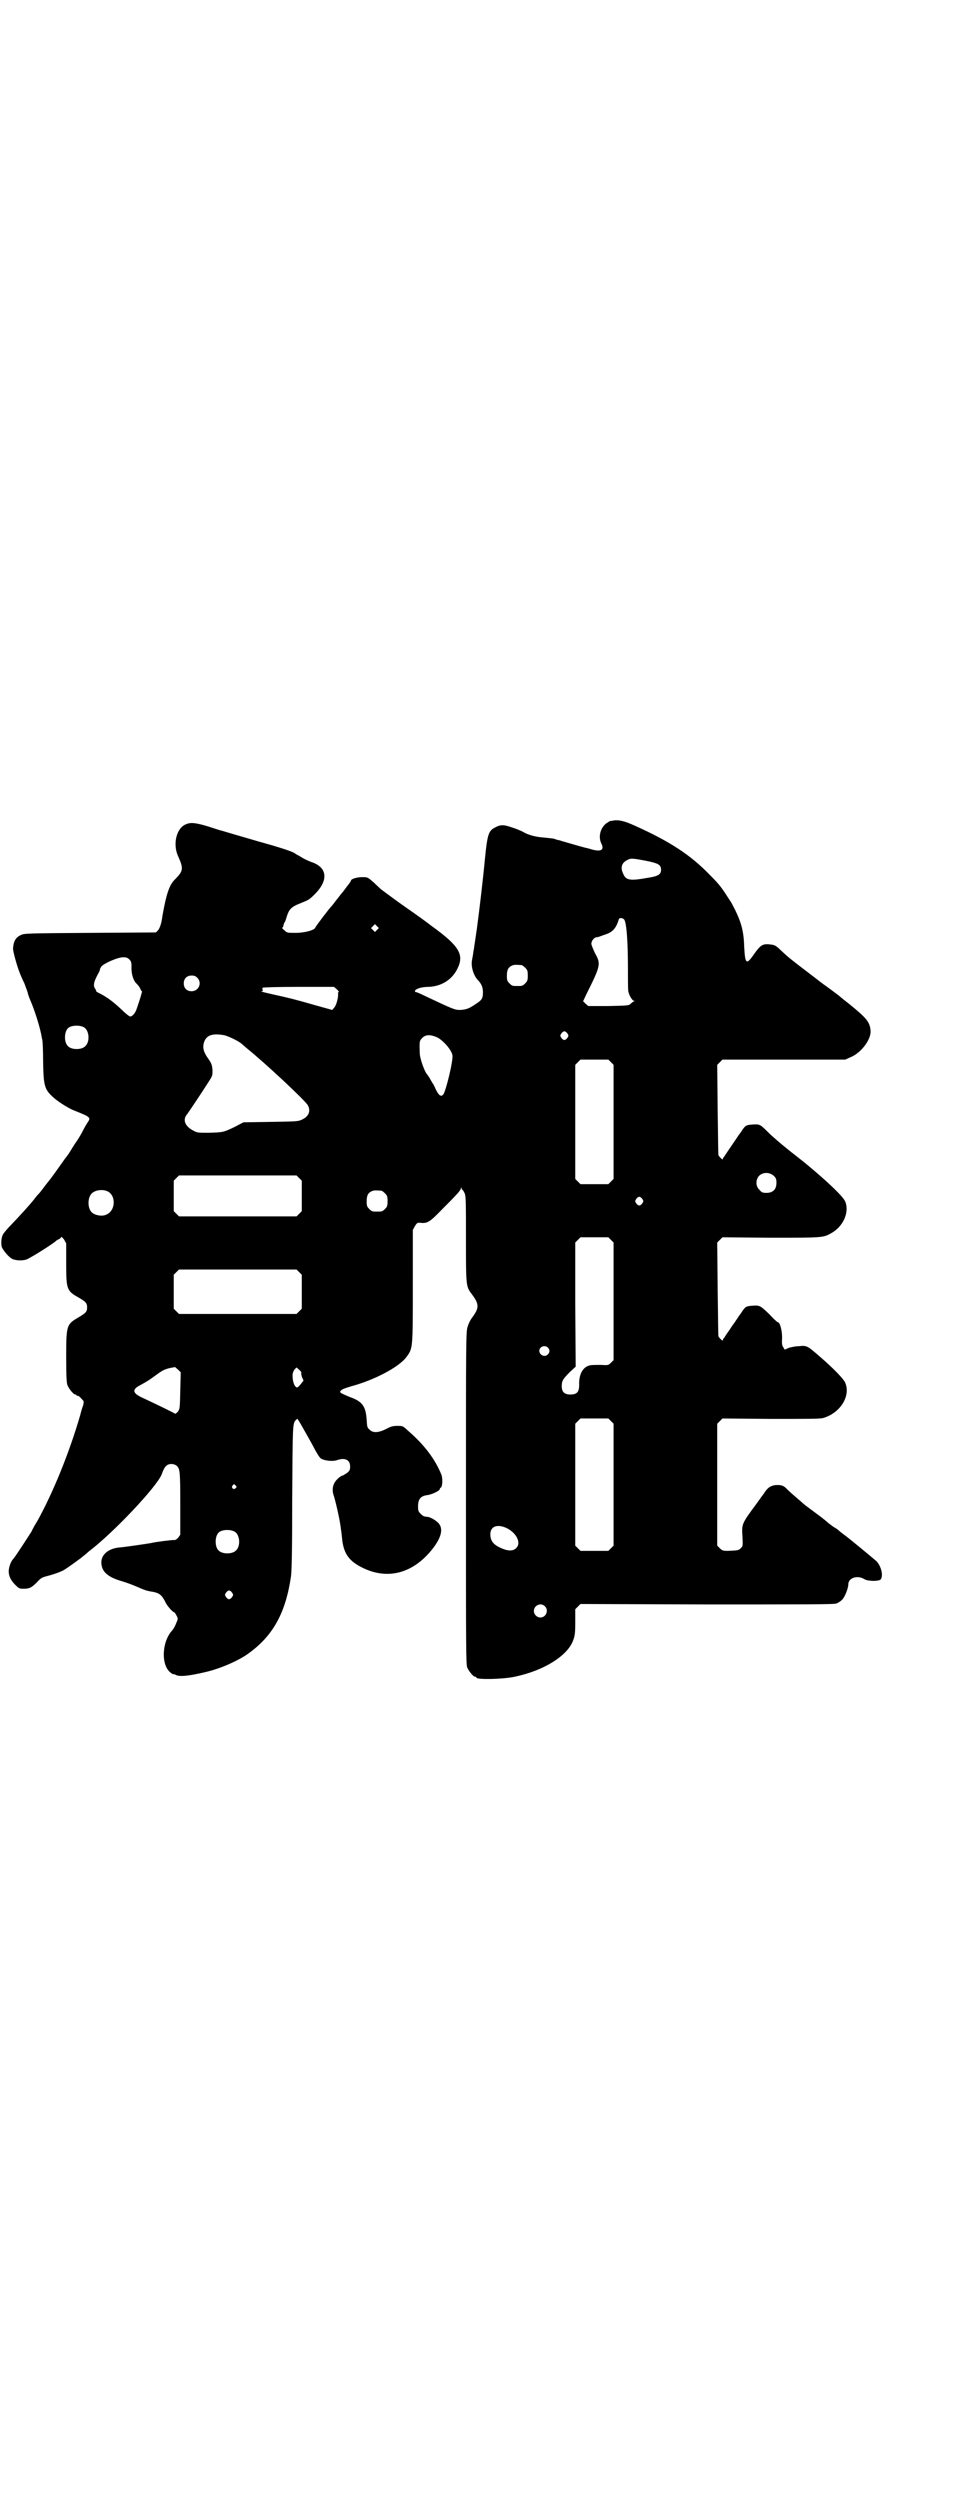<?xml version="1.0" standalone="no"?>
<!DOCTYPE svg PUBLIC "-//W3C//DTD SVG 20010904//EN"
 "http://www.w3.org/TR/2001/REC-SVG-20010904/DTD/svg10.dtd">
<svg version="1.0" xmlns="http://www.w3.org/2000/svg"
 width="1108pt" height="2870pt" viewBox="0 0 1108 2870"
 preserveAspectRatio="xMidYMid meet">
<g transform="translate(0,2870) scale(0.5,-0.5)"
fill="#000000" stroke="none">
<path d="M1409 3856 c-4 -1 -7 -1 -7 -1 0 1 -4 -2 -9 -5 -14 -10 -20 -31 -12
-47 7 -14 0 -19 -20 -14 -7 2 -13 4 -15 4 -4 1 -26 7 -46 13 -8 2 -16 5 -17 5
-1 0 -6 1 -10 3 -4 1 -16 2 -25 3 -17 1 -36 6 -47 13 -4 2 -15 7 -25 10 -20 7
-27 7 -41 -1 -13 -7 -16 -17 -21 -67 -5 -53 -13 -120 -19 -165 -5 -33 -5 -35
-6 -40 0 -2 -1 -8 -2 -12 0 -4 -2 -13 -3 -19 -3 -15 3 -34 12 -45 9 -9 13 -17
13 -29 0 -14 -2 -18 -16 -27 -16 -11 -22 -13 -36 -14 -13 0 -15 1 -85 34 -8 4
-15 7 -17 7 -2 0 -2 1 -2 3 2 5 16 9 31 9 30 1 55 17 67 43 15 31 3 51 -56 94
-3 2 -8 6 -12 9 -9 7 -40 29 -63 45 -17 12 -34 25 -45 33 -2 2 -10 9 -17 16
-14 12 -14 12 -26 12 -12 0 -26 -4 -26 -8 0 -1 -4 -7 -9 -13 -5 -7 -11 -15
-14 -18 -2 -3 -5 -6 -6 -8 -1 -1 -5 -6 -8 -10 -3 -4 -6 -8 -7 -9 -3 -2 -38
-48 -38 -50 -2 -6 -25 -12 -45 -12 -19 0 -20 0 -26 6 -4 3 -6 6 -5 6 1 0 3 2
3 6 1 3 2 6 3 7 1 1 3 7 5 14 5 15 10 21 31 29 19 8 19 7 33 21 32 32 29 62
-9 74 -5 2 -14 6 -19 9 -5 3 -10 6 -10 6 -1 0 -4 2 -7 4 -5 4 -23 10 -53 19
-10 3 -29 8 -42 12 -38 11 -72 21 -75 22 -2 0 -16 5 -32 10 -31 9 -40 9 -52 3
-20 -11 -27 -46 -15 -72 13 -29 12 -34 -8 -54 -12 -12 -19 -32 -28 -83 -2 -17
-6 -28 -10 -33 l-5 -5 -152 -1 c-141 -1 -151 -1 -158 -5 -12 -5 -17 -15 -18
-30 -1 -6 10 -44 15 -56 1 -3 6 -15 11 -25 4 -11 8 -21 8 -23 0 -1 3 -10 7
-19 8 -19 18 -50 22 -68 2 -7 3 -16 4 -19 1 -3 2 -26 2 -50 1 -58 3 -65 26
-85 12 -10 34 -24 48 -29 33 -13 36 -15 29 -25 -2 -3 -7 -11 -11 -19 -4 -8
-11 -20 -16 -27 -5 -7 -11 -17 -14 -22 -3 -5 -6 -9 -7 -10 0 -1 -4 -5 -8 -11
-7 -10 -31 -44 -35 -48 -3 -4 -5 -6 -13 -17 -4 -5 -7 -9 -8 -10 -1 -1 -6 -6
-11 -13 -11 -14 -33 -38 -55 -61 -8 -8 -15 -17 -17 -20 -4 -7 -5 -21 -3 -29 3
-8 17 -25 25 -28 9 -4 26 -4 34 0 16 8 60 36 66 42 2 2 5 3 7 4 2 1 4 3 4 4 1
2 3 0 7 -5 l5 -9 0 -45 c0 -60 1 -64 28 -79 17 -10 20 -13 20 -23 0 -10 -3
-13 -20 -23 -27 -16 -28 -17 -28 -91 0 -48 1 -59 3 -65 4 -9 14 -21 18 -21 2
0 3 -1 3 -2 0 -1 1 -2 2 -1 2 1 6 -3 13 -11 2 -2 1 -5 0 -11 -2 -4 -5 -15 -7
-23 -25 -86 -62 -177 -98 -242 -7 -11 -12 -21 -12 -21 0 -1 -3 -6 -7 -12 -24
-37 -34 -52 -37 -55 -5 -5 -10 -19 -10 -28 0 -11 5 -21 15 -31 8 -8 9 -9 19
-9 14 0 19 3 31 15 10 11 11 11 30 16 11 3 24 8 30 11 9 5 42 29 45 32 1 1 7
5 13 11 56 42 156 148 168 177 6 16 8 18 13 22 6 4 17 3 22 -2 7 -6 8 -13 8
-86 l0 -72 -5 -7 c-4 -4 -7 -6 -10 -5 -4 0 -40 -4 -52 -7 -11 -2 -59 -9 -71
-10 -28 -2 -46 -18 -43 -39 2 -18 16 -30 48 -39 10 -3 26 -9 35 -13 16 -7 21
-9 35 -11 15 -3 20 -7 28 -22 4 -10 18 -25 21 -25 1 0 3 -3 5 -7 4 -7 4 -8 0
-17 -2 -6 -6 -13 -9 -17 -24 -25 -27 -79 -5 -97 4 -3 7 -5 7 -4 1 0 3 0 6 -2
8 -4 27 -3 69 7 34 8 78 27 101 45 54 40 82 92 94 173 2 11 3 65 3 175 1 175
1 177 8 185 4 4 4 4 6 0 2 -2 9 -15 17 -29 8 -14 18 -32 22 -40 5 -9 10 -17
13 -19 8 -5 26 -7 36 -4 19 7 31 1 31 -14 0 -8 -1 -10 -7 -15 -5 -3 -9 -6 -10
-6 -2 0 -7 -3 -11 -7 -12 -11 -15 -25 -9 -41 5 -17 14 -56 16 -76 1 -5 2 -16
3 -25 4 -31 16 -48 47 -63 57 -28 115 -13 159 42 20 25 26 45 17 58 -4 7 -21
17 -27 17 -2 0 -5 1 -7 1 -2 0 -6 3 -9 6 -5 5 -6 7 -6 17 0 17 6 24 21 26 10
1 29 10 29 14 0 1 1 3 2 3 4 2 5 19 2 29 -14 35 -38 68 -76 101 -13 12 -13 12
-25 12 -10 0 -15 -1 -26 -7 -18 -9 -31 -10 -39 -1 -5 4 -5 7 -6 22 -2 31 -10
42 -38 52 -24 10 -26 11 -20 16 3 3 13 6 23 9 52 14 110 44 127 68 14 19 14
19 14 162 l0 129 5 9 c5 8 6 8 15 7 14 -1 20 3 47 31 35 35 41 42 43 47 1 4 2
4 2 2 0 -2 1 -4 2 -4 1 0 3 -4 5 -8 3 -7 3 -21 3 -105 0 -107 0 -109 13 -126
18 -24 18 -32 0 -56 -3 -4 -7 -12 -9 -19 -4 -10 -4 -28 -4 -393 0 -345 0 -383
3 -390 4 -9 14 -21 18 -21 2 0 3 -1 3 -2 0 -5 60 -4 88 2 67 14 121 48 134 83
4 11 5 16 5 42 l0 30 6 6 6 6 290 -1 c219 0 292 0 297 2 4 1 10 5 14 9 6 6 14
26 14 35 0 15 21 22 37 12 8 -5 32 -5 37 -1 7 8 2 30 -9 42 -7 6 -63 53 -76
62 -4 3 -9 7 -11 9 -1 1 -6 5 -12 8 -5 4 -11 8 -13 10 -2 2 -13 11 -24 19 -23
17 -31 23 -34 26 -1 1 -8 7 -15 13 -7 6 -16 14 -20 18 -8 9 -14 11 -28 10 -11
-2 -17 -5 -27 -21 -4 -5 -11 -15 -16 -22 -34 -46 -34 -46 -32 -76 1 -21 1 -21
-4 -26 -5 -5 -7 -5 -30 -6 -11 0 -13 1 -18 6 l-6 6 0 140 0 140 6 6 6 6 111
-1 c83 0 113 0 120 2 39 11 64 50 51 81 -4 9 -26 32 -56 58 -31 27 -32 28 -50
26 -7 0 -18 -2 -24 -4 l-9 -4 -3 5 c-3 4 -4 8 -3 22 0 18 -5 36 -10 36 -1 0
-10 8 -19 18 -21 20 -22 21 -38 20 -15 -1 -17 -2 -24 -12 -3 -5 -6 -9 -7 -10
-1 -1 -3 -5 -6 -9 -3 -4 -5 -8 -6 -9 -1 -1 -6 -8 -11 -16 -6 -8 -11 -16 -12
-18 -2 -1 -3 -4 -3 -5 0 -2 -2 -1 -5 2 -3 3 -5 6 -5 6 -1 0 -1 49 -2 108 l-1
108 6 6 6 6 111 -1 c118 0 120 0 138 10 28 15 43 48 33 73 -5 12 -42 47 -88
85 -2 2 -20 16 -39 31 -19 15 -42 35 -50 43 -18 18 -19 19 -35 18 -15 -1 -17
-2 -24 -12 -3 -5 -6 -9 -7 -10 -1 -1 -8 -12 -17 -25 -9 -13 -17 -25 -18 -27
-2 -1 -3 -4 -3 -5 0 -2 -2 -1 -5 2 -3 3 -5 6 -5 6 -1 0 -1 47 -2 104 l-1 104
6 6 6 6 141 0 141 0 11 5 c26 10 50 43 47 63 -2 19 -10 28 -48 59 -13 10 -25
20 -26 21 -3 2 -9 7 -27 20 -7 5 -14 10 -15 11 -1 1 -13 10 -26 20 -42 32 -47
36 -64 52 -10 10 -14 12 -21 13 -21 3 -25 0 -42 -24 -16 -23 -19 -20 -21 18
-1 35 -6 55 -21 86 -5 9 -9 18 -11 20 -20 31 -23 36 -46 59 -45 47 -93 78
-173 114 -24 11 -38 14 -49 12z m72 -92 c30 -6 37 -9 37 -21 0 -11 -6 -15 -33
-19 -39 -7 -48 -5 -54 10 -7 14 -3 25 9 31 8 5 14 4 41 -1z m-48 -135 c6 -6 9
-54 9 -113 0 -27 0 -51 1 -53 2 -9 9 -21 13 -21 2 0 2 -1 0 -1 -2 -1 -5 -3 -8
-6 -4 -4 -7 -4 -51 -5 l-46 0 -6 5 -6 6 8 17 c33 66 33 69 19 94 -4 9 -8 18
-8 21 0 7 7 15 12 15 2 0 6 1 8 2 5 2 12 4 14 5 15 5 23 14 29 34 1 4 8 4 12
0z m-567 -24 l-5 -5 -4 4 -5 5 4 4 5 5 4 -4 5 -5 -4 -4z m-569 -68 c4 -4 5 -7
5 -16 -1 -16 4 -33 12 -40 3 -3 7 -8 8 -11 1 -3 3 -6 4 -6 1 0 -5 -20 -12 -40
-3 -10 -10 -18 -15 -18 -2 0 -11 7 -20 16 -19 18 -33 28 -48 36 -7 3 -11 6
-10 6 0 0 0 2 -2 5 -6 8 -4 17 9 40 1 3 2 6 2 6 -1 0 1 3 3 6 6 7 37 21 50 21
7 0 10 -1 14 -5z m901 -13 c1 0 5 -3 8 -6 5 -5 6 -7 6 -18 0 -11 -1 -13 -6
-18 -6 -6 -7 -6 -18 -6 -11 0 -12 0 -18 6 -5 5 -6 7 -6 17 0 14 3 20 12 24 5
2 8 2 22 1z m-745 -29 c12 -12 3 -31 -13 -31 -11 0 -18 7 -18 18 0 11 7 18 18
18 6 0 9 -1 13 -5z m321 -27 c3 -3 5 -6 4 -6 -1 0 -2 -1 -2 -1 2 -8 -3 -28 -8
-34 l-5 -6 -36 10 c-52 15 -65 18 -97 25 -26 6 -35 8 -28 8 1 0 2 1 1 3 0 2
-1 4 0 5 1 1 36 2 83 2 l81 0 7 -6z m-581 -87 c12 -7 14 -33 3 -43 -8 -9 -32
-9 -40 0 -9 8 -9 32 0 41 7 7 27 8 37 2z m1110 -14 c3 -5 3 -5 0 -10 -2 -3 -5
-5 -7 -5 -2 0 -5 2 -7 5 -3 5 -3 5 0 10 2 3 5 5 7 5 2 0 5 -2 7 -5z m-788 -4
c9 -2 32 -13 39 -19 3 -2 9 -8 14 -12 41 -33 134 -120 139 -130 7 -13 2 -25
-12 -32 -10 -5 -11 -5 -73 -6 l-63 -1 -21 -11 c-25 -12 -26 -12 -59 -13 -26 0
-26 0 -37 6 -18 10 -23 25 -12 37 5 7 34 50 51 77 7 11 7 12 7 24 -1 11 -2 15
-9 25 -11 15 -14 25 -11 37 5 18 19 23 47 18z m489 -5 c14 -7 33 -29 35 -41 2
-12 -15 -82 -21 -90 -5 -6 -10 -3 -17 11 -3 7 -6 13 -7 14 -1 1 -3 5 -6 10 -2
4 -6 10 -8 12 -5 6 -15 33 -16 46 -1 28 -1 30 5 36 8 9 19 9 35 2z m399 -57
l6 -6 0 -131 0 -131 -6 -6 -6 -6 -32 0 -32 0 -6 6 -6 6 0 131 0 131 6 6 6 6
32 0 32 0 6 -6z m374 -261 c5 -5 6 -7 6 -16 0 -15 -8 -23 -23 -23 -9 0 -11 1
-16 7 -9 8 -9 23 -1 32 9 9 24 9 34 0z m-1090 -5 l6 -6 0 -35 0 -35 -6 -6 -6
-6 -135 0 -135 0 -6 6 -6 6 0 35 0 35 6 6 6 6 135 0 135 0 6 -6z m-441 -30
c21 -9 20 -45 -2 -54 -10 -5 -28 -1 -34 6 -9 10 -9 32 0 42 7 8 24 11 36 6z
m630 1 c1 0 5 -3 8 -6 5 -5 6 -7 6 -18 0 -11 -1 -13 -6 -18 -6 -6 -7 -6 -18
-6 -11 0 -12 0 -18 6 -5 5 -6 7 -6 17 0 14 3 20 12 24 5 2 8 2 22 1z m599 -19
c3 -5 3 -5 0 -10 -2 -3 -5 -5 -7 -5 -2 0 -5 2 -7 5 -3 5 -3 5 0 10 2 3 5 5 7
5 2 0 5 -2 7 -5z m-72 -94 l6 -6 0 -135 0 -135 -6 -6 c-6 -6 -6 -6 -24 -5 -10
0 -21 0 -24 -1 -16 -3 -26 -20 -25 -45 0 -16 -5 -22 -20 -22 -14 0 -20 6 -20
19 0 12 2 16 19 33 l13 12 -1 142 0 143 6 6 6 6 32 0 32 0 6 -6z m-716 -74 l6
-6 0 -39 0 -39 -6 -6 -6 -6 -135 0 -135 0 -6 6 -6 6 0 39 0 39 6 6 6 6 135 0
135 0 6 -6z m571 -173 c5 -5 5 -11 0 -16 -10 -10 -27 5 -16 16 4 4 12 4 16 0z
m-844 -99 c-1 -42 -1 -42 -6 -49 -3 -3 -6 -5 -6 -4 -1 1 -37 19 -78 38 -20 10
-21 18 -1 28 13 7 21 12 33 21 15 11 21 15 35 18 l11 2 7 -6 6 -6 -1 -42z
m274 47 c3 -3 5 -6 4 -6 -1 0 0 -4 1 -9 l4 -9 -7 -9 c-5 -6 -8 -8 -10 -6 -4 3
-7 10 -8 22 -1 11 2 17 9 23 1 0 3 -3 7 -6z m715 -117 l6 -6 0 -140 0 -140 -6
-6 -6 -6 -32 0 -32 0 -6 6 -6 6 0 140 0 140 6 6 6 6 32 0 32 0 6 -6z m-862
-148 c3 -3 3 -3 0 -6 -4 -5 -11 1 -7 6 4 4 4 4 7 0z m621 -97 c24 -11 36 -35
23 -47 -6 -6 -17 -7 -31 -1 -20 8 -28 17 -28 33 0 18 15 24 36 15z m-623 -9
c12 -7 14 -33 3 -43 -8 -9 -32 -9 -40 0 -9 8 -9 32 0 41 7 7 27 8 37 2z m-6
-140 c3 -5 3 -5 0 -10 -2 -3 -5 -5 -7 -5 -2 0 -5 2 -7 5 -3 5 -3 5 0 10 2 3 5
5 7 5 2 0 5 -2 7 -5z m718 -31 c10 -9 3 -26 -10 -26 -8 0 -15 7 -15 15 0 13
16 20 25 11z"/>
</g>
</svg>

